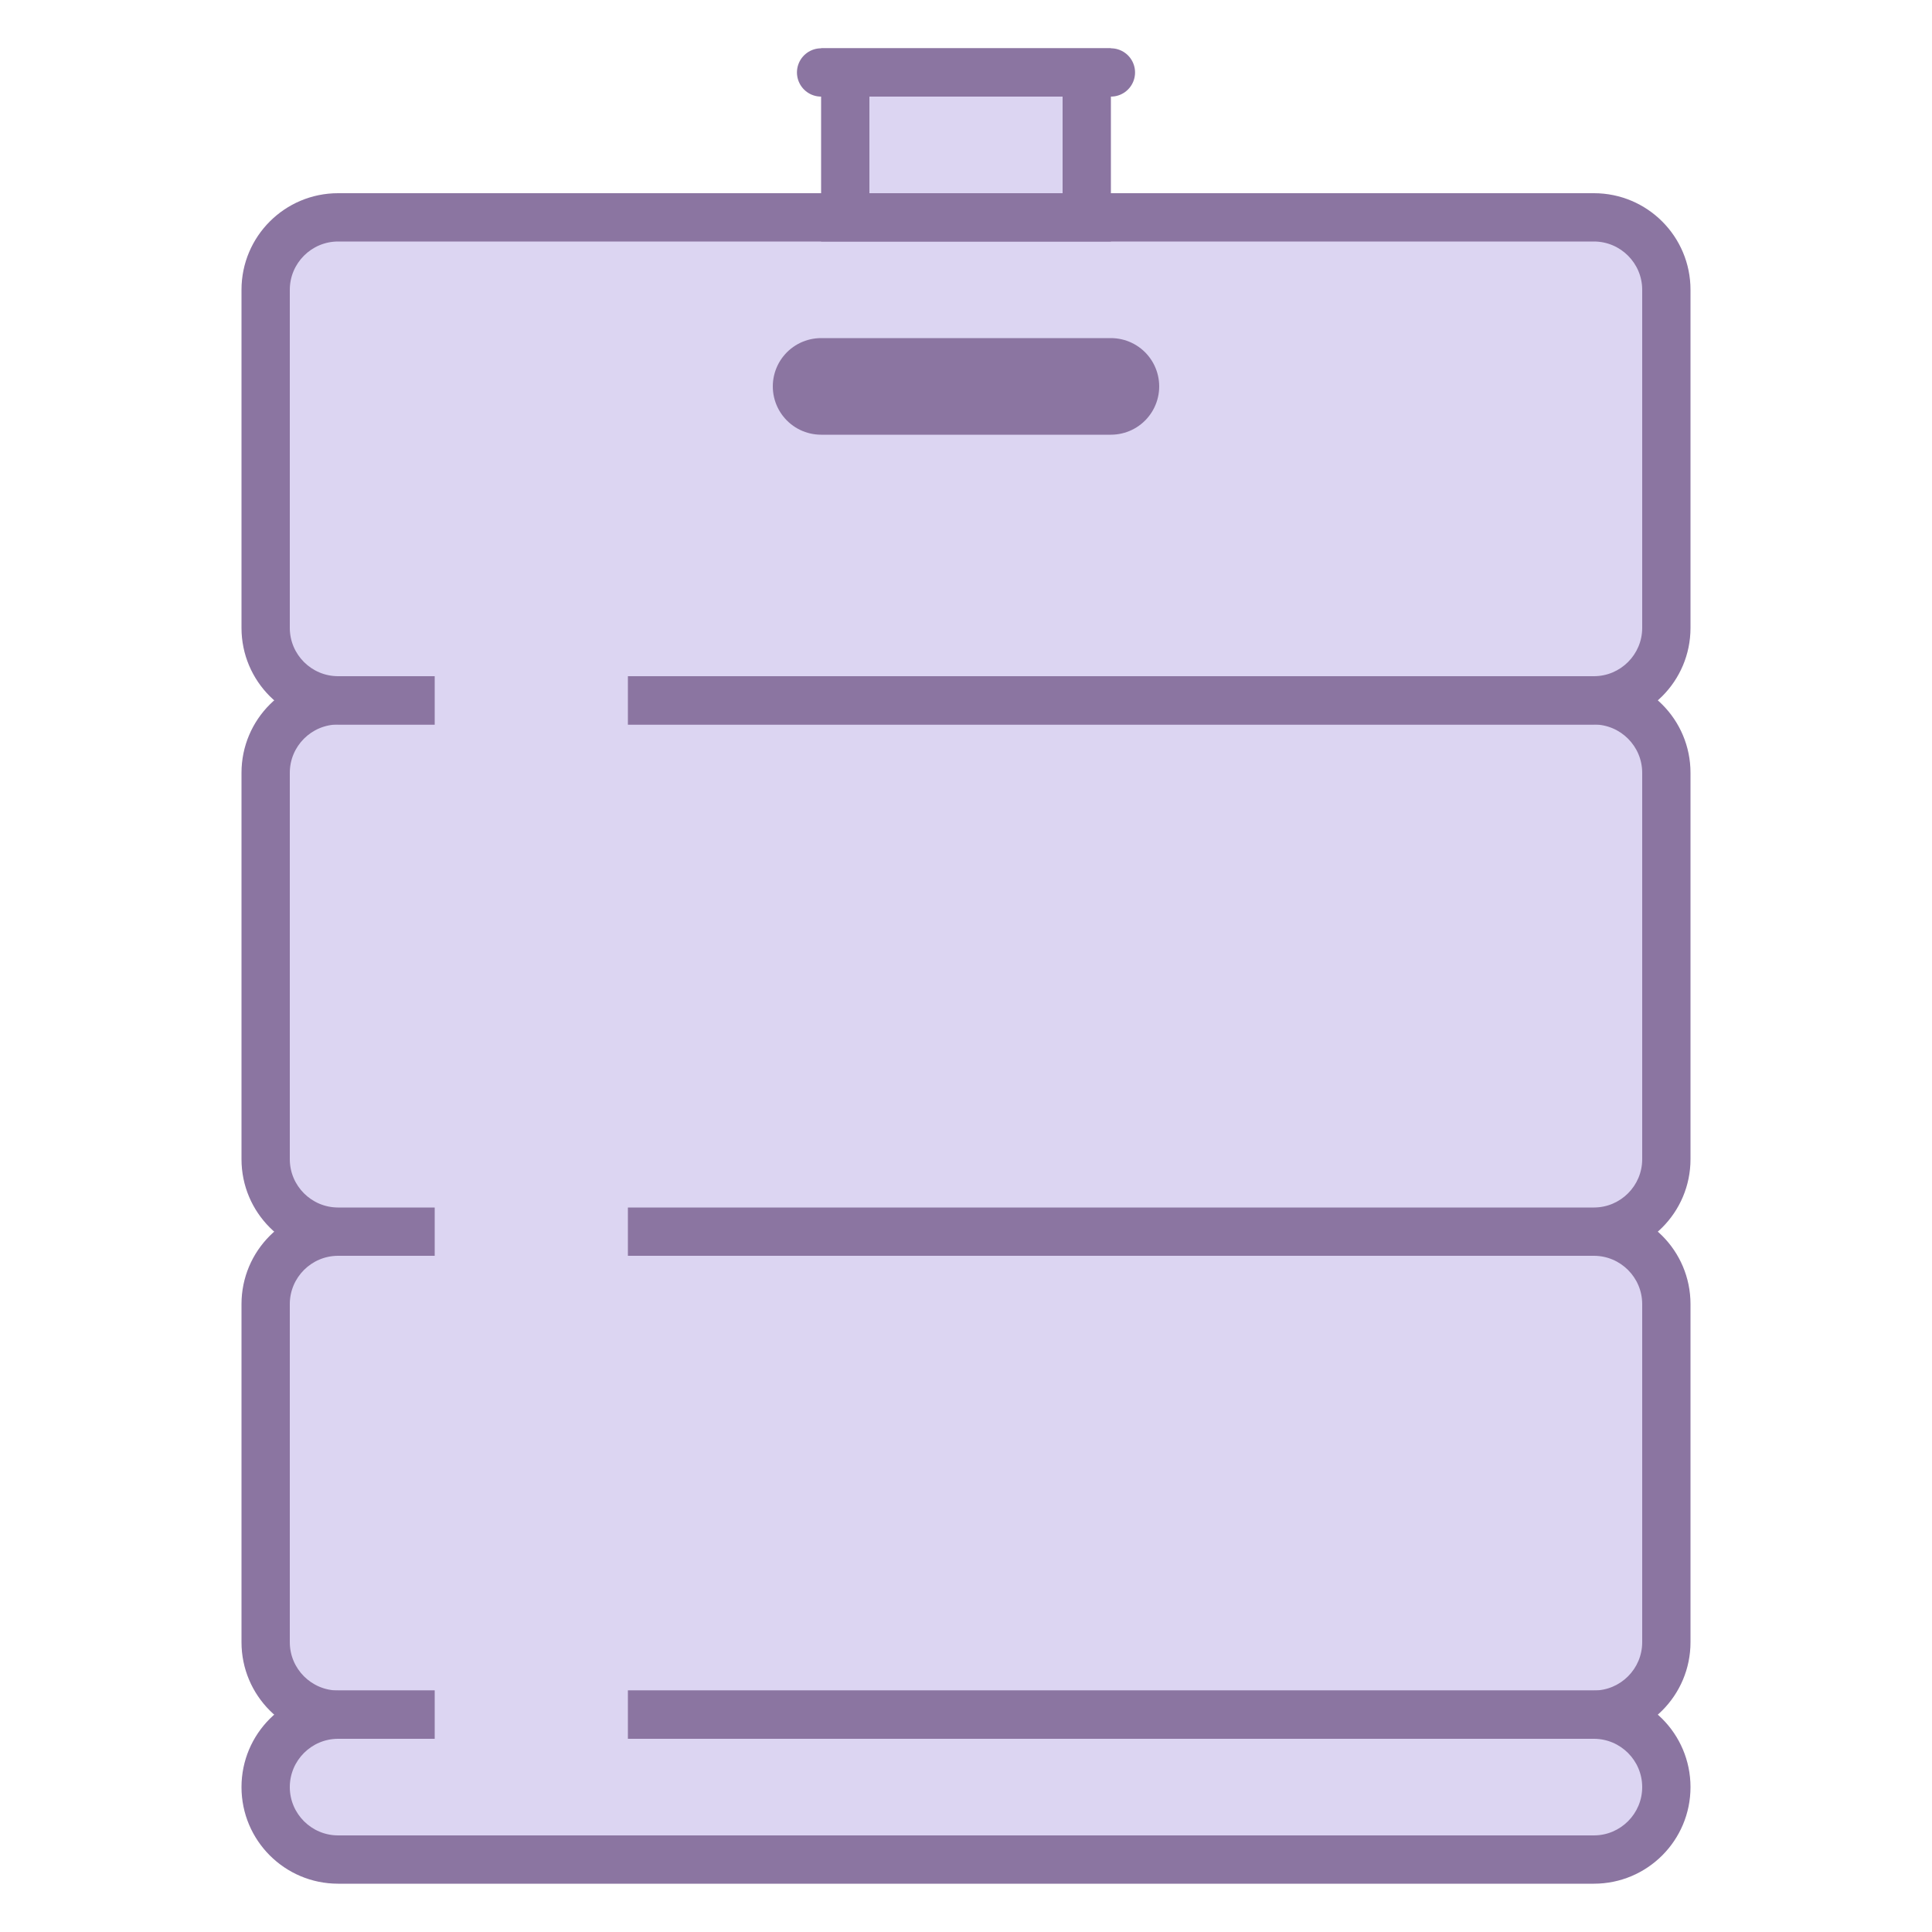 ﻿<svg version="1.1" id="Layer_1" xmlns="http://www.w3.org/2000/svg" xmlns:xlink="http://www.w3.org/1999/xlink" x="0px" y="0px" viewBox="0 0 40 40" style="enable-background:new 0 0 40 40;" xml:space="preserve" width="80" height="80">
<g>
	<path style="fill:#DCD5F2;" d="M7,35.5c-0.827,0-1.5-0.673-1.5-1.5v-7c0-0.827,0.673-1.5,1.5-1.5h26c0.827,0,1.5,0.673,1.5,1.5v7&#10;&#9;&#9;c0,0.827-0.673,1.5-1.5,1.5H7z"/>
	<path style="fill:#8B75A1;" d="M33,26c0.551,0,1,0.449,1,1v7c0,0.551-0.449,1-1,1H7c-0.551,0-1-0.449-1-1v-7c0-0.551,0.449-1,1-1&#10;&#9;&#9;H33 M33,25H7c-1.105,0-2,0.895-2,2v7c0,1.105,0.895,2,2,2h26c1.105,0,2-0.895,2-2v-7C35,25.895,34.105,25,33,25L33,25z"/>
</g>
<g>
	<path style="fill:#DCD5F2;" d="M7,25.5c-0.827,0-1.5-0.673-1.5-1.5v-8c0-0.827,0.673-1.5,1.5-1.5h26c0.827,0,1.5,0.673,1.5,1.5v8&#10;&#9;&#9;c0,0.827-0.673,1.5-1.5,1.5H7z"/>
	<path style="fill:#8B75A1;" d="M33,15c0.551,0,1,0.449,1,1v8c0,0.551-0.449,1-1,1H7c-0.551,0-1-0.449-1-1v-8c0-0.551,0.449-1,1-1&#10;&#9;&#9;H33 M33,14H7c-1.105,0-2,0.895-2,2v8c0,1.105,0.895,2,2,2h26c1.105,0,2-0.895,2-2v-8C35,14.895,34.105,14,33,14L33,14z"/>
</g>
<g>
	<path style="fill:#DCD5F2;" d="M7,14.5c-0.827,0-1.5-0.673-1.5-1.5V6c0-0.827,0.673-1.5,1.5-1.5h26c0.827,0,1.5,0.673,1.5,1.5v7&#10;&#9;&#9;c0,0.827-0.673,1.5-1.5,1.5H7z"/>
	<path style="fill:#8B75A1;" d="M33,5c0.551,0,1,0.449,1,1v7c0,0.551-0.449,1-1,1H7c-0.551,0-1-0.449-1-1V6c0-0.551,0.449-1,1-1H33&#10;&#9;&#9; M33,4H7C5.895,4,5,4.895,5,6v7c0,1.105,0.895,2,2,2h26c1.105,0,2-0.895,2-2V6C35,4.895,34.105,4,33,4L33,4z"/>
</g>
<g>
	<rect x="17.5" y="1.5" style="fill:#DCD5F2;" width="5" height="3"/>
	<path style="fill:#8B75A1;" d="M22,2v2h-4V2H22 M23,1h-6v4h6V1L23,1z"/>
</g>
<g>
	
		<line style="fill:none;stroke:#8B75A1;stroke-linecap:round;stroke-linejoin:round;stroke-miterlimit:10;" x1="17" y1="1.5" x2="23" y2="1.5"/>
</g>
<g>
	
		<line style="fill:none;stroke:#8B75A1;stroke-width:2;stroke-linecap:round;stroke-linejoin:round;stroke-miterlimit:10;" x1="17" y1="8" x2="23" y2="8"/>
</g>
<g>
	<path style="fill:#DCD5F2;" d="M7,38.5c-0.827,0-1.5-0.673-1.5-1.5s0.673-1.5,1.5-1.5h26c0.827,0,1.5,0.673,1.5,1.5&#10;&#9;&#9;s-0.673,1.5-1.5,1.5H7z"/>
	<path style="fill:#8B75A1;" d="M33,36c0.551,0,1,0.449,1,1s-0.449,1-1,1H7c-0.551,0-1-0.449-1-1s0.449-1,1-1H33 M33,35H7&#10;&#9;&#9;c-1.105,0-2,0.895-2,2s0.895,2,2,2h26c1.105,0,2-0.895,2-2S34.105,35,33,35L33,35z"/>
</g>
<g>
	<rect x="9" y="6" style="fill-rule:evenodd;clip-rule:evenodd;fill:#DCD5F2;" width="4" height="31"/>
</g>
</svg>